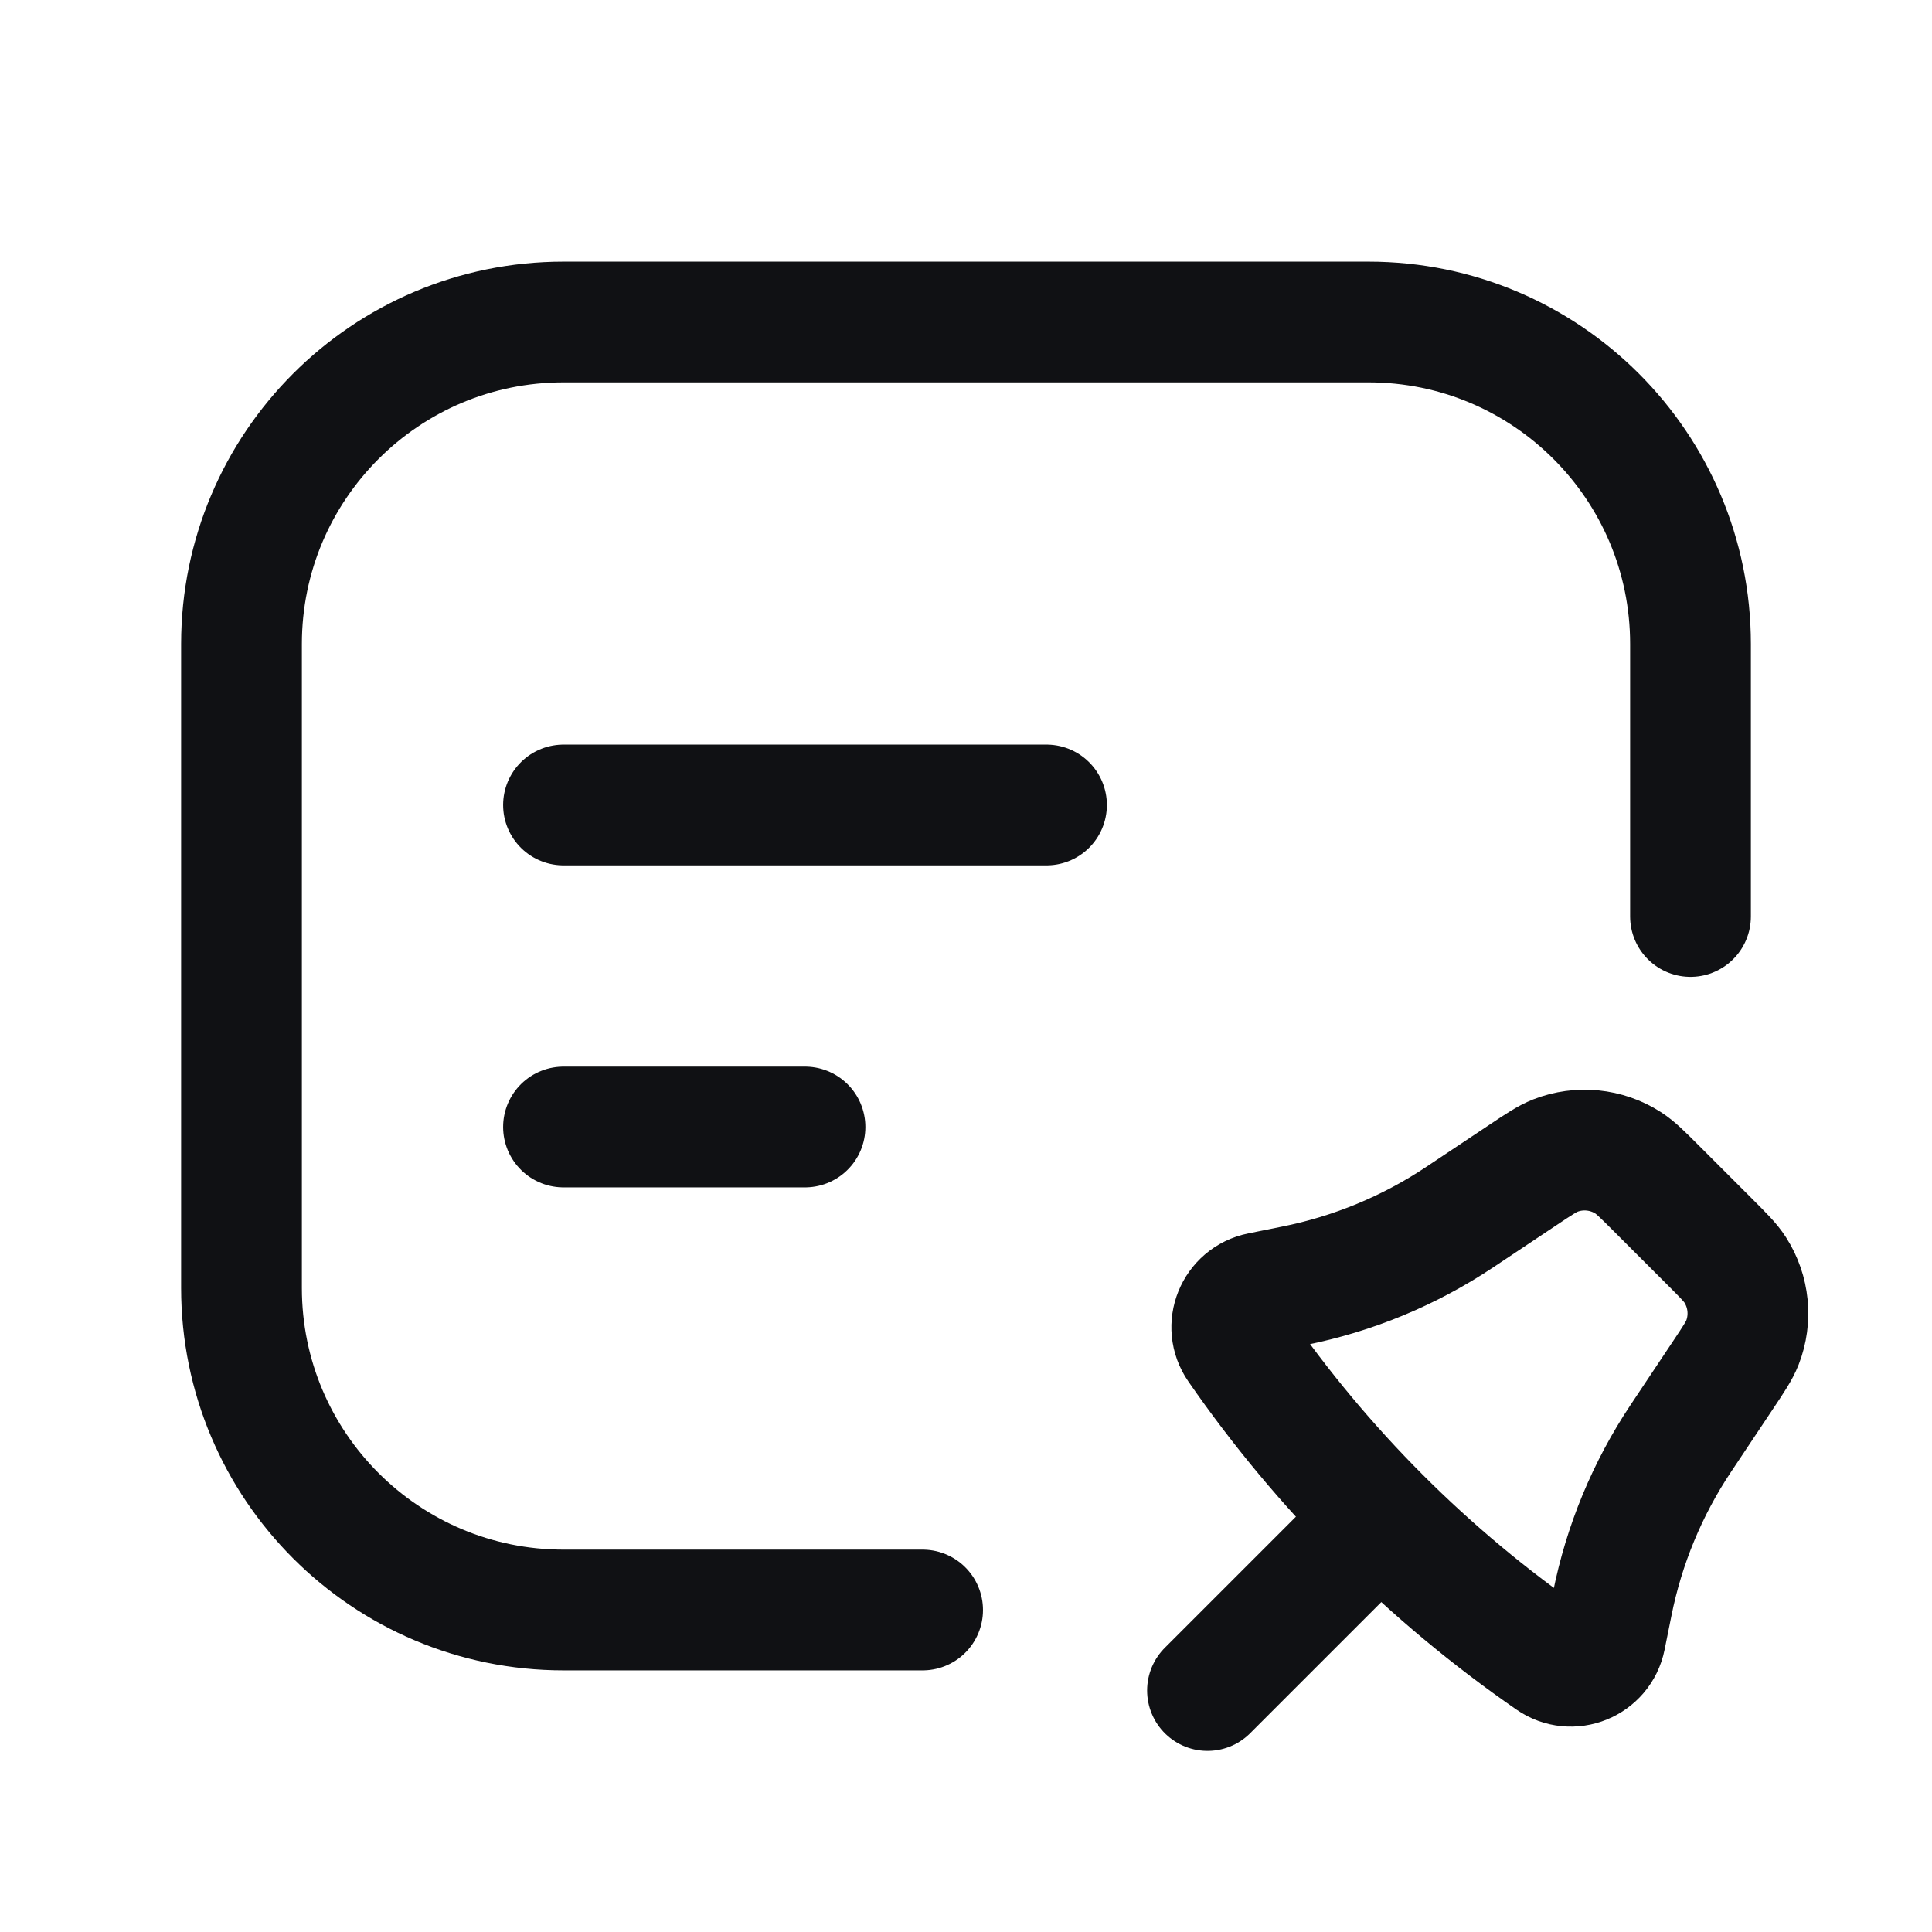 <svg width="24" height="24" viewBox="0 0 24 24" fill="none" xmlns="http://www.w3.org/2000/svg">
<g id="Chat_search">
<g id="Group 1000011454">
<path id="Rectangle 1" d="M11.461 20H7C4.791 20 3 18.209 3 16V8C3 5.791 4.791 4 7 4H17C19.209 4 21 5.791 21 8V11.385" stroke="#101114" stroke-width="1.5" stroke-linecap="round" stroke-linejoin="round"/>
<path id="Vector 9" d="M7 14H10" stroke="#101114" stroke-width="1.5" stroke-linecap="round" stroke-linejoin="round"/>
<path id="Vector 232" d="M7 10H13" stroke="#101114" stroke-width="1.5" stroke-linecap="round" stroke-linejoin="round"/>
<g id="Group 1000011453">
<path id="Rectangle 1_2" d="M18.917 14.597C19.119 14.462 19.22 14.395 19.321 14.355C19.619 14.239 19.955 14.272 20.225 14.445C20.316 14.503 20.402 14.589 20.574 14.761L21.239 15.426C21.411 15.598 21.497 15.684 21.555 15.775C21.728 16.045 21.761 16.381 21.645 16.679C21.605 16.78 21.538 16.881 21.403 17.083L20.881 17.866C20.464 18.491 20.174 19.191 20.027 19.928L19.943 20.345C19.881 20.655 19.523 20.8 19.264 20.62V20.62C17.746 19.57 16.43 18.254 15.38 16.736V16.736C15.2 16.477 15.345 16.119 15.655 16.057L16.072 15.973C16.809 15.826 17.509 15.536 18.134 15.119L18.917 14.597Z" stroke="#101114" stroke-width="1.5"/>
<path id="Vector 63" d="M15 21L16.969 19.031" stroke="#101114" stroke-width="1.5" stroke-linecap="round"/>
</g>
</g>
</g>
</svg>
